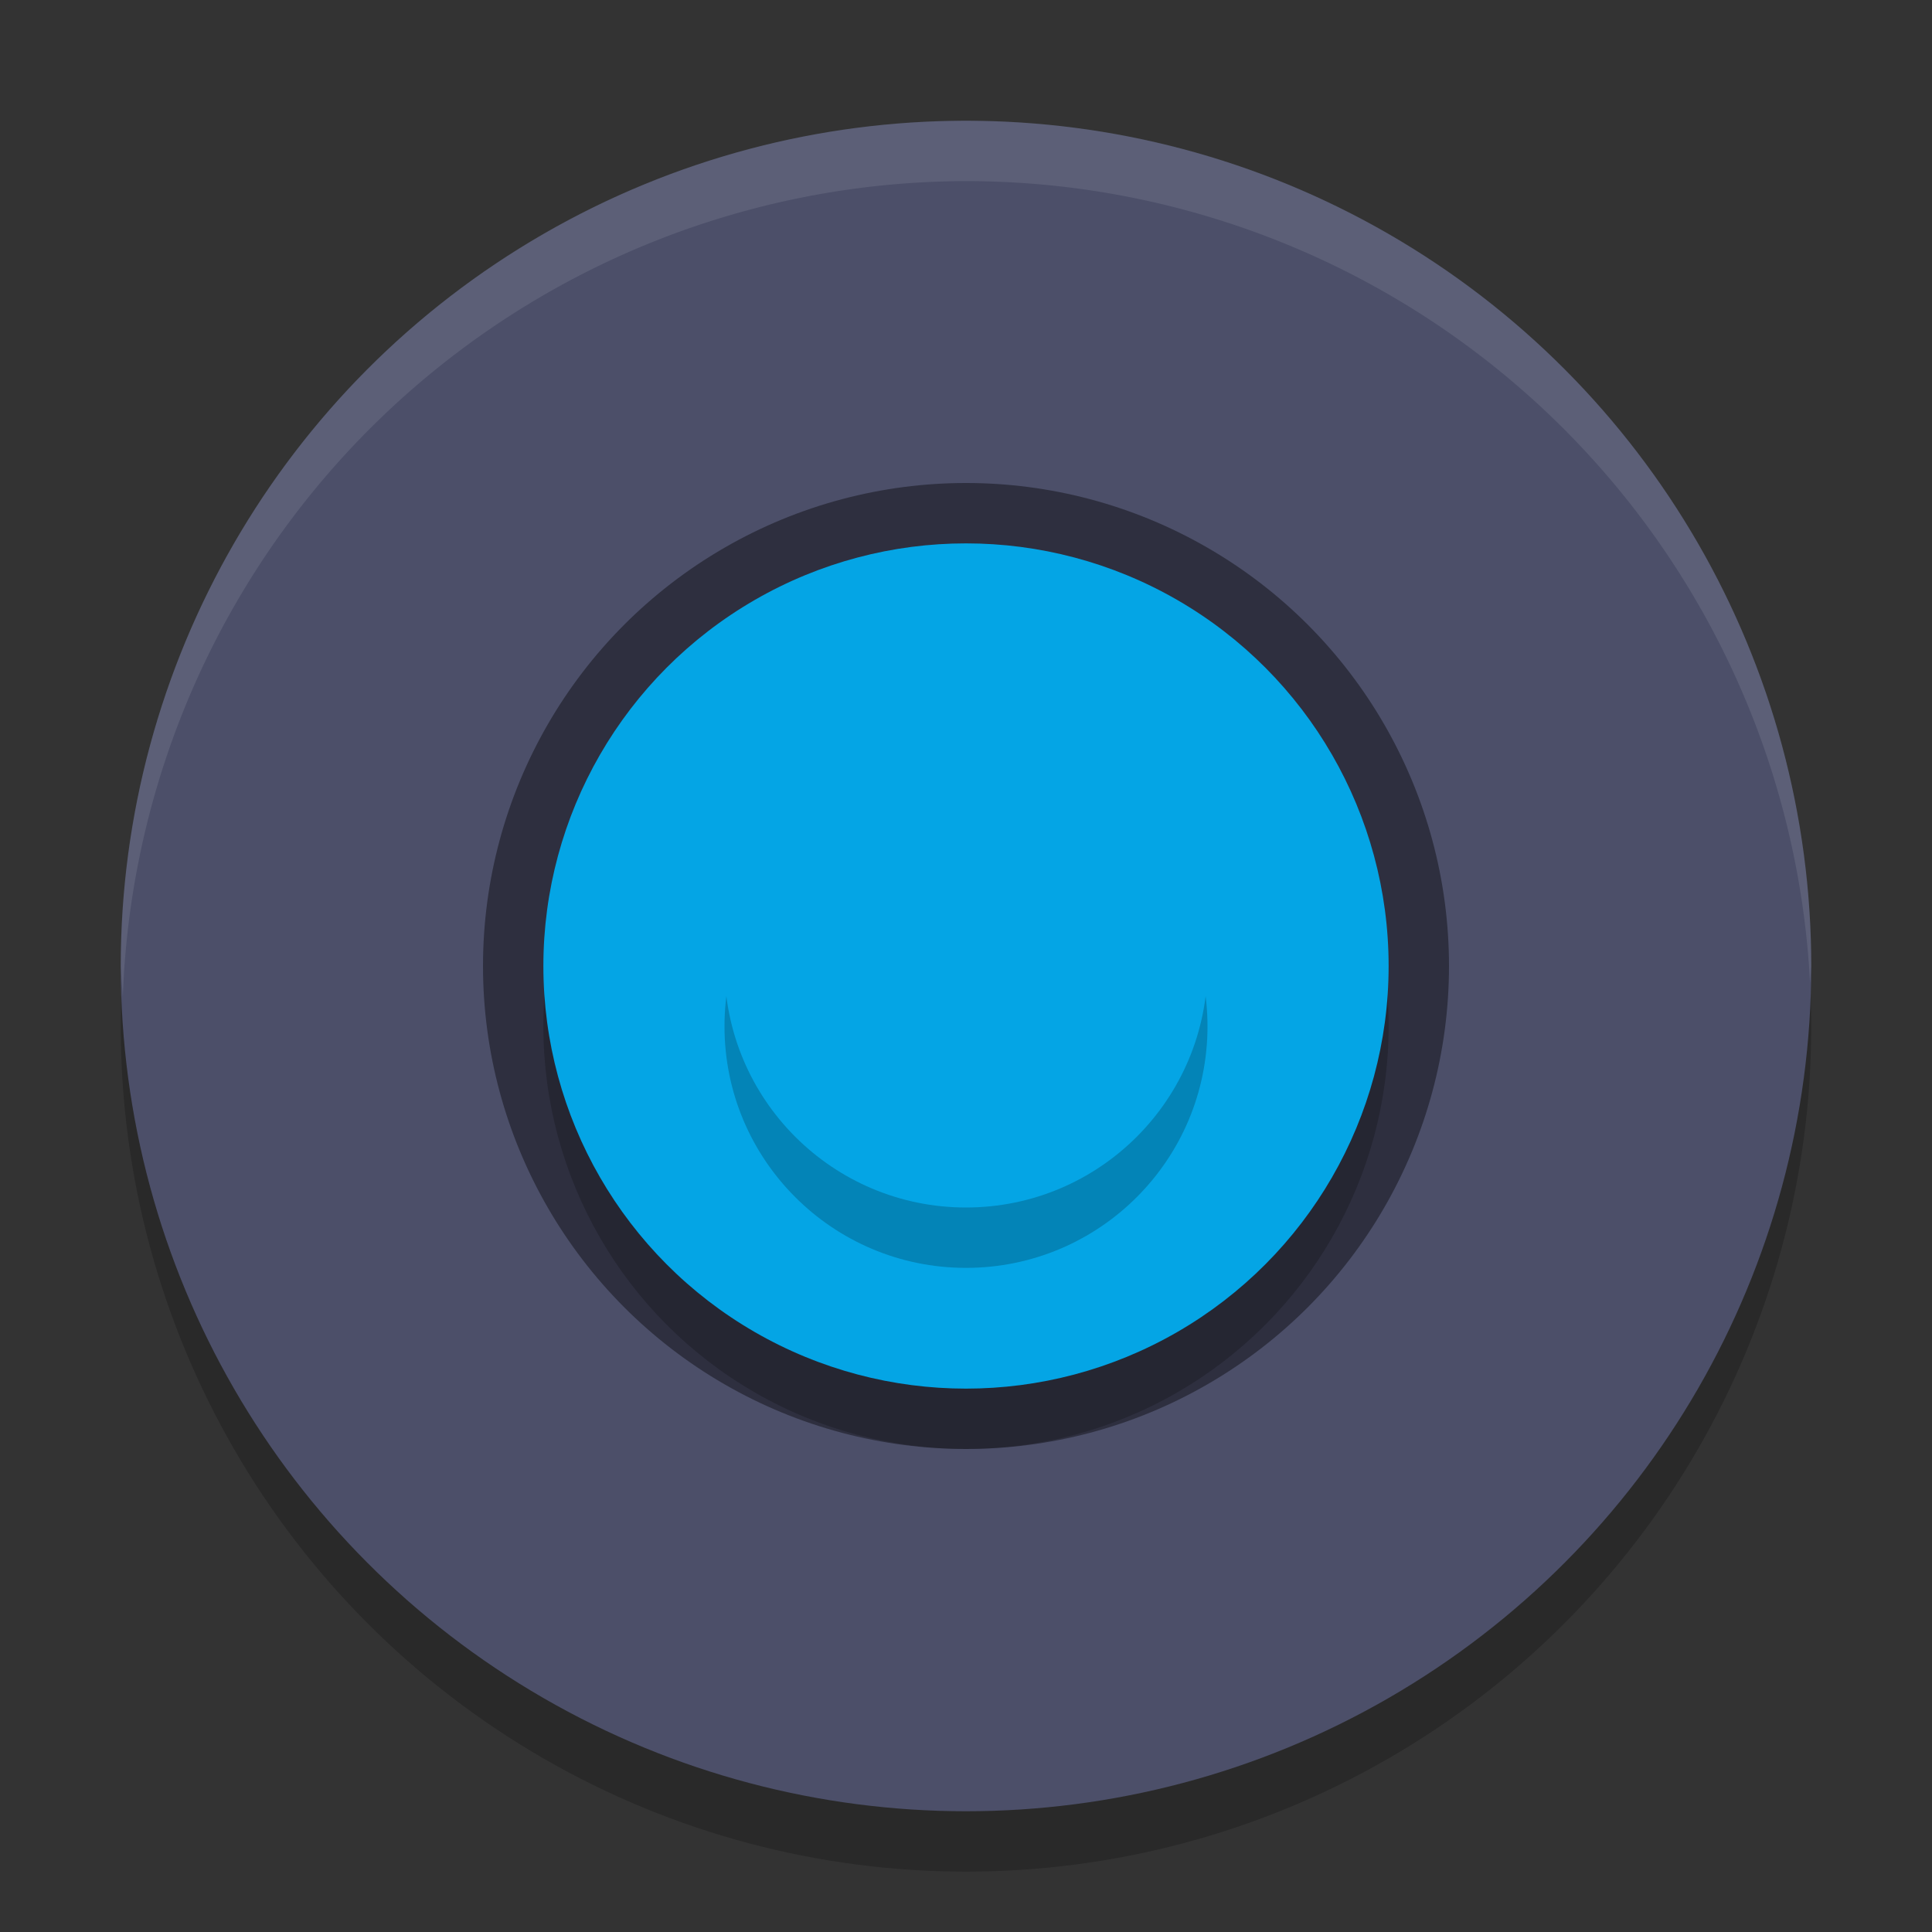 <svg xmlns="http://www.w3.org/2000/svg" width="32" height="32" version="1">
 <rect width="100%" height="100%" fill="#333333" stroke="none"/>
 <circle style="opacity:0.2" cx="16" cy="17" r="14"/>
 <circle style="fill:#4c4f69" cx="16" cy="16" r="14"/>
 <circle style="opacity:0.4" cx="16" cy="16" r="8"/>
 <circle opacity=".2" cx="16" cy="17" r="7"/>
 <circle fill="#04a5e5" cx="16" cy="16" r="7"/>
 <circle opacity=".2" cx="16" cy="17" r="4"/>
 <circle fill="#04a5e5" cx="16" cy="16" r="4"/>
 <path style="opacity:0.1;fill:#eff1f5" d="M 16 2 A 14 14 0 0 0 2 16 A 14 14 0 0 0 2.035 16.5 A 14 14 0 0 1 16 3 A 14 14 0 0 1 29.98 16.279 A 14 14 0 0 0 30 16 A 14 14 0 0 0 16 2 z"/>
</svg>

